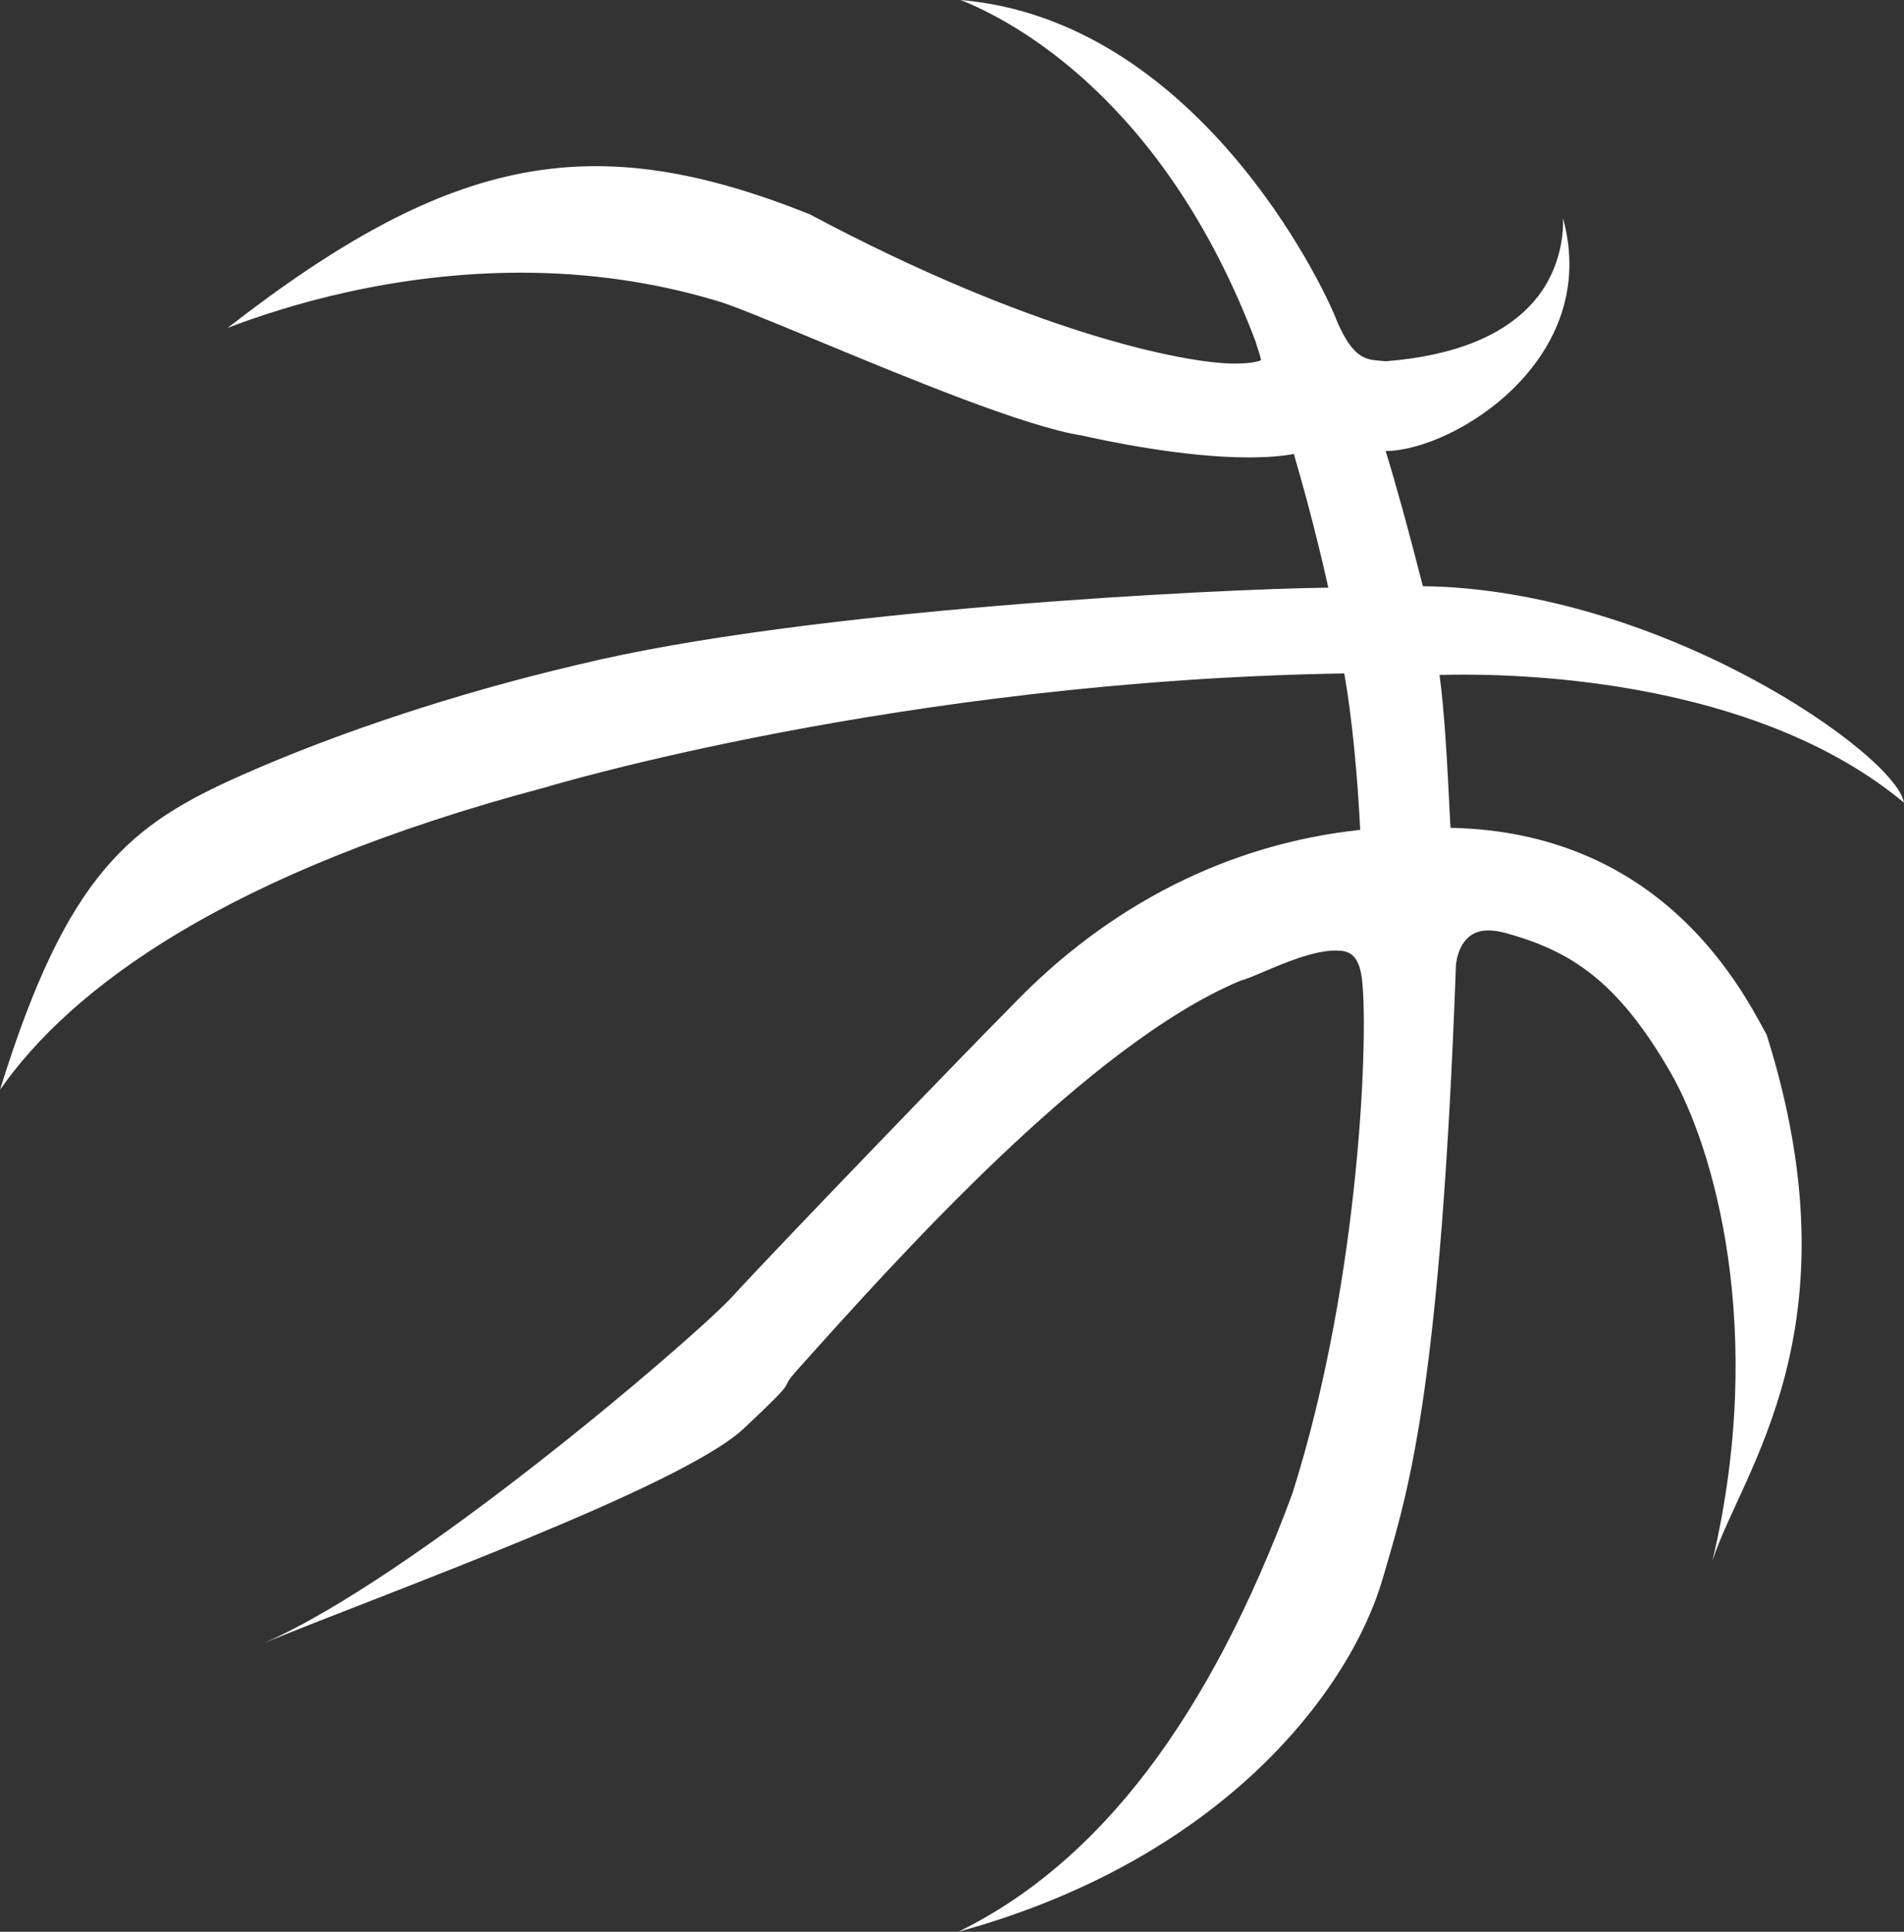 <svg version="1.1" id="图层_1" x="0px" y="0px" width="128.771px" height="130.613px" viewBox="0 0 128.771 130.613" enable-background="new 0 0 128.771 130.613" xml:space="preserve" xmlns="http://www.w3.org/2000/svg" xmlns:xlink="http://www.w3.org/1999/xlink" xmlns:xml="http://www.w3.org/XML/1998/namespace">
  <rect x="0" y="0" width="128.771" height="130.613" fill="#333333" stroke="none"/>
  <path fill="#FFFFFF" d="M17.859,111.086c10.12-4.411,28.631-20.23,31.535-23.279c3.32-3.623,16.58-17.347,19.047-19.813
	C75,61.156,83.139,57.051,91.993,56.11c-0.289-5.795-0.862-9.374-1.079-10.578c-30.022,0.484-53.78,7.626-54.018,7.699
	C15.25,58.973,4.77,66.847,0,73.685c4.552-14.692,8.819-17.943,16.37-21.285c6.546-2.898,14.528-5.527,22.478-7.402l0.309-0.073
	c15.398-3.744,43.389-5.112,50.68-5.192c-0.849-3.82-1.781-7.163-2.33-9.037c-0.873,0.156-1.879,0.232-3.06,0.232
	c-4.415,0-9.749-1.135-11.279-1.483c-3.859-0.605-11.709-3.861-18.017-6.475c-2.97-1.231-5.776-2.395-6.7-2.638
	c-4.202-1.26-8.644-1.896-13.214-1.896c-8.622,0-15.859,2.208-19.835,3.73c15.311-11.913,24.886-13.451,39.34-7.688
	c14.997,7.994,25.372,10.105,28.764,10.105c1.09-0.001,1.586-0.144,1.784-0.226c-0.022-0.117-0.076-0.332-0.203-0.721
	c-0.063-0.189-0.121-0.371-0.166-0.536C78.707,6.689,68.426,1.371,64.97,0C80.808,1.361,89.44,19.069,90.449,21.783
	c1.081,2.451,1.91,2.522,2.873,2.606c0.135,0.012,0.266,0.022,0.393,0.036c4.715-0.369,8.151-1.779,10.14-4.186
	c1.854-2.247,1.884-4.803,1.854-5.48c2.626,9.513-7.349,15.699-11.994,15.737c0.766,2.498,1.55,5.356,2.516,9.136
	c16.049,0.205,31.979,11.355,32.54,14.639c-9.345-7.775-23.774-8.658-29.79-8.658c-0.617,0-1.162,0.008-1.624,0.021
	c0.328,2.364,0.521,5.875,0.688,9.291l0.054,1.045c13.945,0.273,19.414,10.36,21.222,13.695l0.162,0.299
	c6.292,19.961-1.743,29.536-3.665,35.563c3.686-15.634,0.077-27.965-2.839-33.02c-3.611-6.259-6.779-8.184-11.027-9.393
	c-0.482-0.138-0.921-0.207-1.307-0.207c-2.028,0-2.17,2.273-2.177,2.369c-1.02,27.998-3.132,35.223-4.673,40.498l-0.268,0.919
	c-2.13,7.418-10.668,18.966-28.716,23.918c9.526-4.666,16.953-14.401,22.593-29.624c4.697-14.795,5.179-31.86,4.677-35.003
	c-0.252-1.584-0.979-1.716-1.768-1.716c-1.478,0-3.491,0.856-4.823,1.423c-0.666,0.283-1.192,0.506-1.634,0.63
	c-10.216,4.3-23.034,18.603-29.92,26.286c-1.542,1.72,0.556,0.051-3.639,3.983C46.1,100.527,26.096,107.707,17.859,111.086z" class="color c1"/>
</svg>
